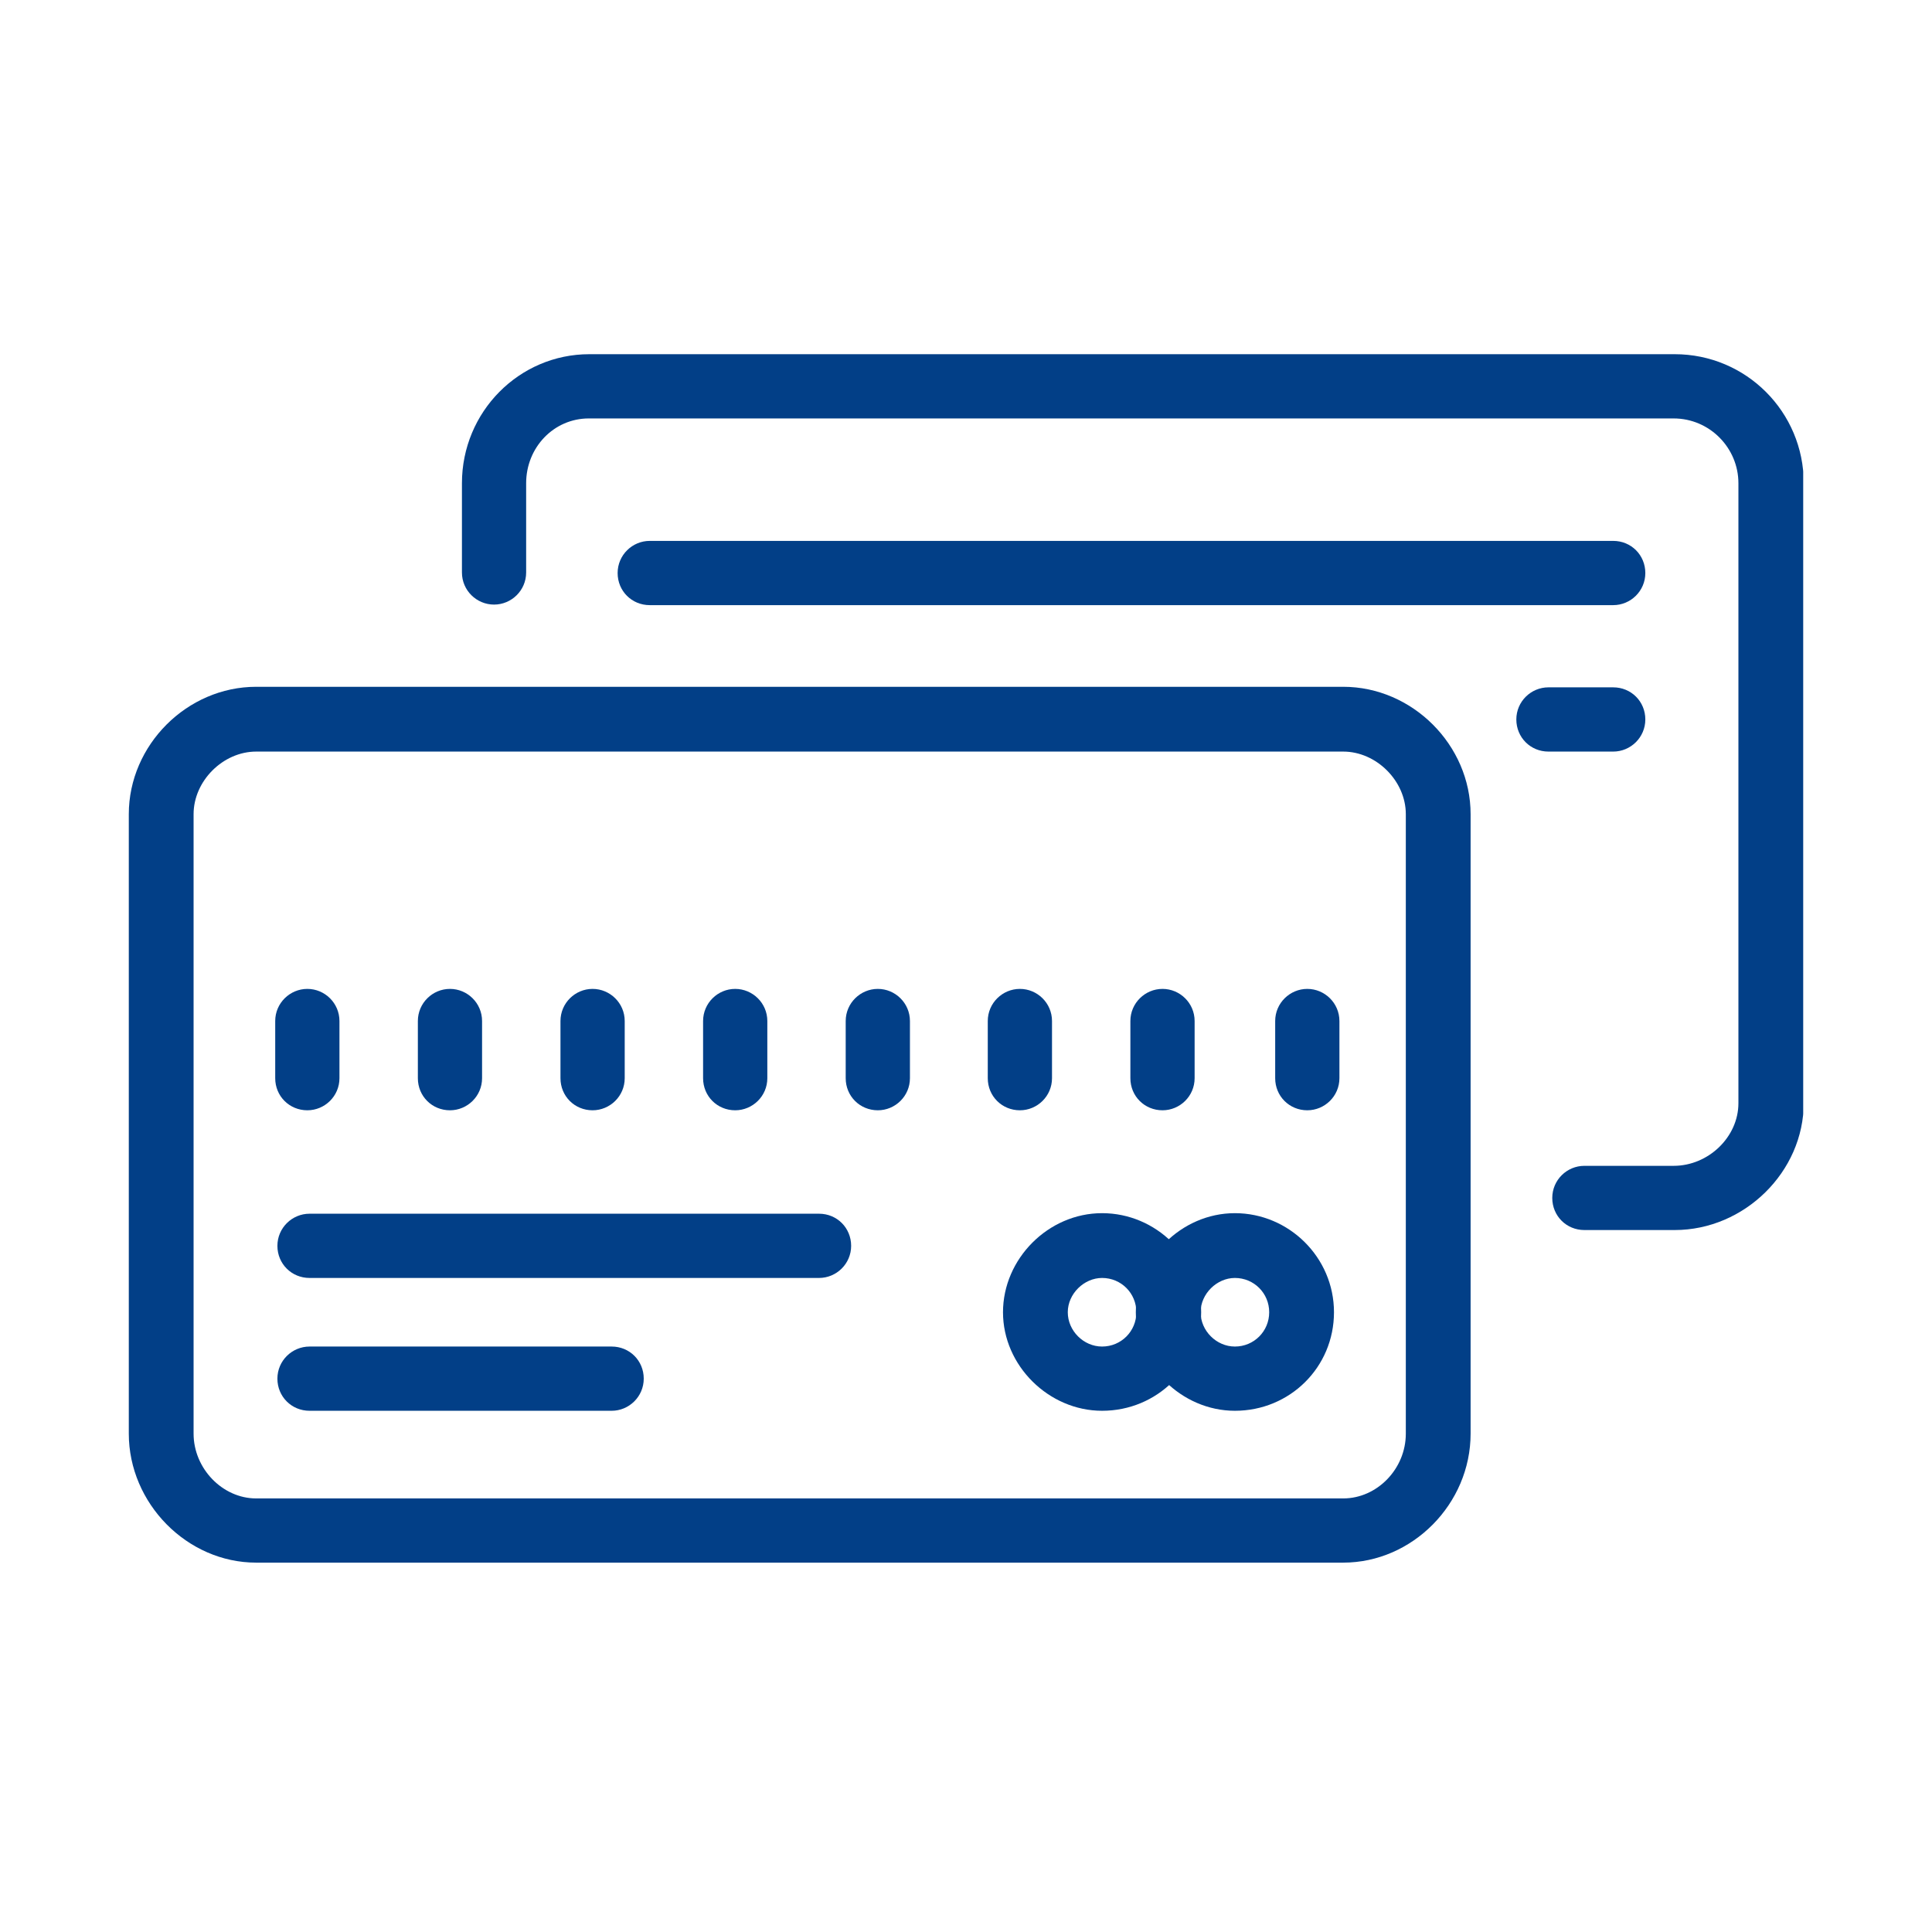 <svg width="60" height="60" viewBox="0 0 60 60" fill="none" xmlns="http://www.w3.org/2000/svg">
<g clip-path="url(#clip0_862_8714)">
<path d="M41.715 48.529H7.956C5.809 48.529 4 46.687 4 44.523V25.285C4 23.138 5.809 21.329 7.956 21.329H41.715C43.862 21.329 45.671 23.138 45.671 25.285V44.523C45.671 46.704 43.862 48.529 41.715 48.529ZM7.956 23.341C6.925 23.341 6.012 24.254 6.012 25.285V44.523C6.012 45.605 6.908 46.535 7.956 46.535H41.715C42.763 46.535 43.659 45.622 43.659 44.523V25.285C43.659 24.254 42.746 23.341 41.715 23.341H7.956Z" fill="#023F87"/>
<path d="M25.419 39.688H9.613C9.055 39.688 8.615 39.248 8.615 38.691C8.615 38.133 9.072 37.693 9.613 37.693H25.436C25.994 37.693 26.433 38.133 26.433 38.691C26.433 39.248 25.977 39.688 25.436 39.688H25.419Z" fill="#023F87"/>
<path d="M18.995 43.813H9.613C9.055 43.813 8.615 43.373 8.615 42.815C8.615 42.257 9.072 41.818 9.613 41.818H18.995C19.553 41.818 19.992 42.257 19.992 42.815C19.992 43.373 19.536 43.813 18.995 43.813Z" fill="#023F87"/>
<path d="M9.545 34.481C8.987 34.481 8.547 34.042 8.547 33.484V31.709C8.547 31.151 9.004 30.711 9.545 30.711C10.086 30.711 10.542 31.151 10.542 31.709V33.484C10.542 34.042 10.086 34.481 9.545 34.481Z" fill="#023F87"/>
<path d="M13.974 34.481C13.416 34.481 12.977 34.042 12.977 33.484V31.709C12.977 31.151 13.433 30.711 13.974 30.711C14.515 30.711 14.971 31.151 14.971 31.709V33.484C14.971 34.042 14.515 34.481 13.974 34.481Z" fill="#023F87"/>
<path d="M18.403 34.481C17.845 34.481 17.406 34.042 17.406 33.484V31.709C17.406 31.151 17.862 30.711 18.403 30.711C18.944 30.711 19.401 31.151 19.401 31.709V33.484C19.401 34.042 18.944 34.481 18.403 34.481Z" fill="#023F87"/>
<path d="M22.832 34.481C22.274 34.481 21.835 34.042 21.835 33.484V31.709C21.835 31.151 22.291 30.711 22.832 30.711C23.373 30.711 23.83 31.151 23.83 31.709V33.484C23.83 34.042 23.373 34.481 22.832 34.481Z" fill="#023F87"/>
<path d="M27.262 34.481C26.704 34.481 26.264 34.042 26.264 33.484V31.709C26.264 31.151 26.721 30.711 27.262 30.711C27.802 30.711 28.259 31.151 28.259 31.709V33.484C28.259 34.042 27.802 34.481 27.262 34.481Z" fill="#023F87"/>
<path d="M40.599 34.481C40.042 34.481 39.602 34.042 39.602 33.484V31.709C39.602 31.151 40.059 30.711 40.599 30.711C41.14 30.711 41.597 31.151 41.597 31.709V33.484C41.597 34.042 41.14 34.481 40.599 34.481Z" fill="#023F87"/>
<path d="M31.674 34.481C31.116 34.481 30.676 34.042 30.676 33.484V31.709C30.676 31.151 31.133 30.711 31.674 30.711C32.215 30.711 32.671 31.151 32.671 31.709V33.484C32.671 34.042 32.215 34.481 31.674 34.481Z" fill="#023F87"/>
<path d="M36.103 34.481C35.545 34.481 35.105 34.042 35.105 33.484V31.709C35.105 31.151 35.562 30.711 36.103 30.711C36.644 30.711 37.1 31.151 37.1 31.709V33.484C37.1 34.042 36.644 34.481 36.103 34.481Z" fill="#023F87"/>
<path d="M51.976 38.2H49.204C48.646 38.2 48.207 37.761 48.207 37.203C48.207 36.645 48.663 36.206 49.204 36.206H51.976C53.058 36.206 53.988 35.309 53.988 34.261V15.007C53.988 13.908 53.092 12.995 51.976 12.995H18.285C17.203 12.995 16.34 13.891 16.34 15.007V17.779C16.34 18.337 15.884 18.776 15.343 18.776C14.802 18.776 14.346 18.337 14.346 17.779V15.007C14.346 12.792 16.121 11 18.302 11H52.01C54.225 11 56.017 12.792 56.017 15.007V34.245C56.017 36.391 54.174 38.2 52.01 38.2H51.976Z" fill="#023F87"/>
<path d="M38.351 43.813C36.694 43.813 35.274 42.41 35.274 40.753C35.274 39.096 36.678 37.676 38.351 37.676C40.025 37.676 41.428 39.046 41.428 40.753C41.428 42.46 40.059 43.813 38.351 43.813ZM38.351 39.688C37.793 39.688 37.286 40.178 37.286 40.753C37.286 41.328 37.776 41.818 38.351 41.818C38.943 41.818 39.416 41.345 39.416 40.753C39.416 40.161 38.943 39.688 38.351 39.688Z" fill="#023F87"/>
<path d="M34.226 43.813C32.569 43.813 31.149 42.41 31.149 40.753C31.149 39.096 32.553 37.676 34.226 37.676C35.9 37.676 37.303 39.046 37.303 40.753C37.303 42.46 35.934 43.813 34.226 43.813ZM34.226 39.688C33.668 39.688 33.161 40.178 33.161 40.753C33.161 41.328 33.651 41.818 34.226 41.818C34.818 41.818 35.291 41.345 35.291 40.753C35.291 40.161 34.818 39.688 34.226 39.688Z" fill="#023F87"/>
<path d="M50.1 18.793H20.178C19.62 18.793 19.181 18.354 19.181 17.796C19.181 17.238 19.637 16.798 20.178 16.798H50.1C50.658 16.798 51.097 17.238 51.097 17.796C51.097 18.354 50.641 18.793 50.1 18.793Z" fill="#023F87"/>
<path d="M50.1 23.341H48.088C47.53 23.341 47.091 22.901 47.091 22.343C47.091 21.785 47.547 21.346 48.088 21.346H50.1C50.658 21.346 51.097 21.785 51.097 22.343C51.097 22.901 50.641 23.341 50.1 23.341Z" fill="#023F87"/>
</g>
<defs>
<clipPath id="clip0_862_8714">
<rect width="52" height="37.529" fill="white" transform="translate(4 11)"/>
</clipPath>
</defs>
</svg>
